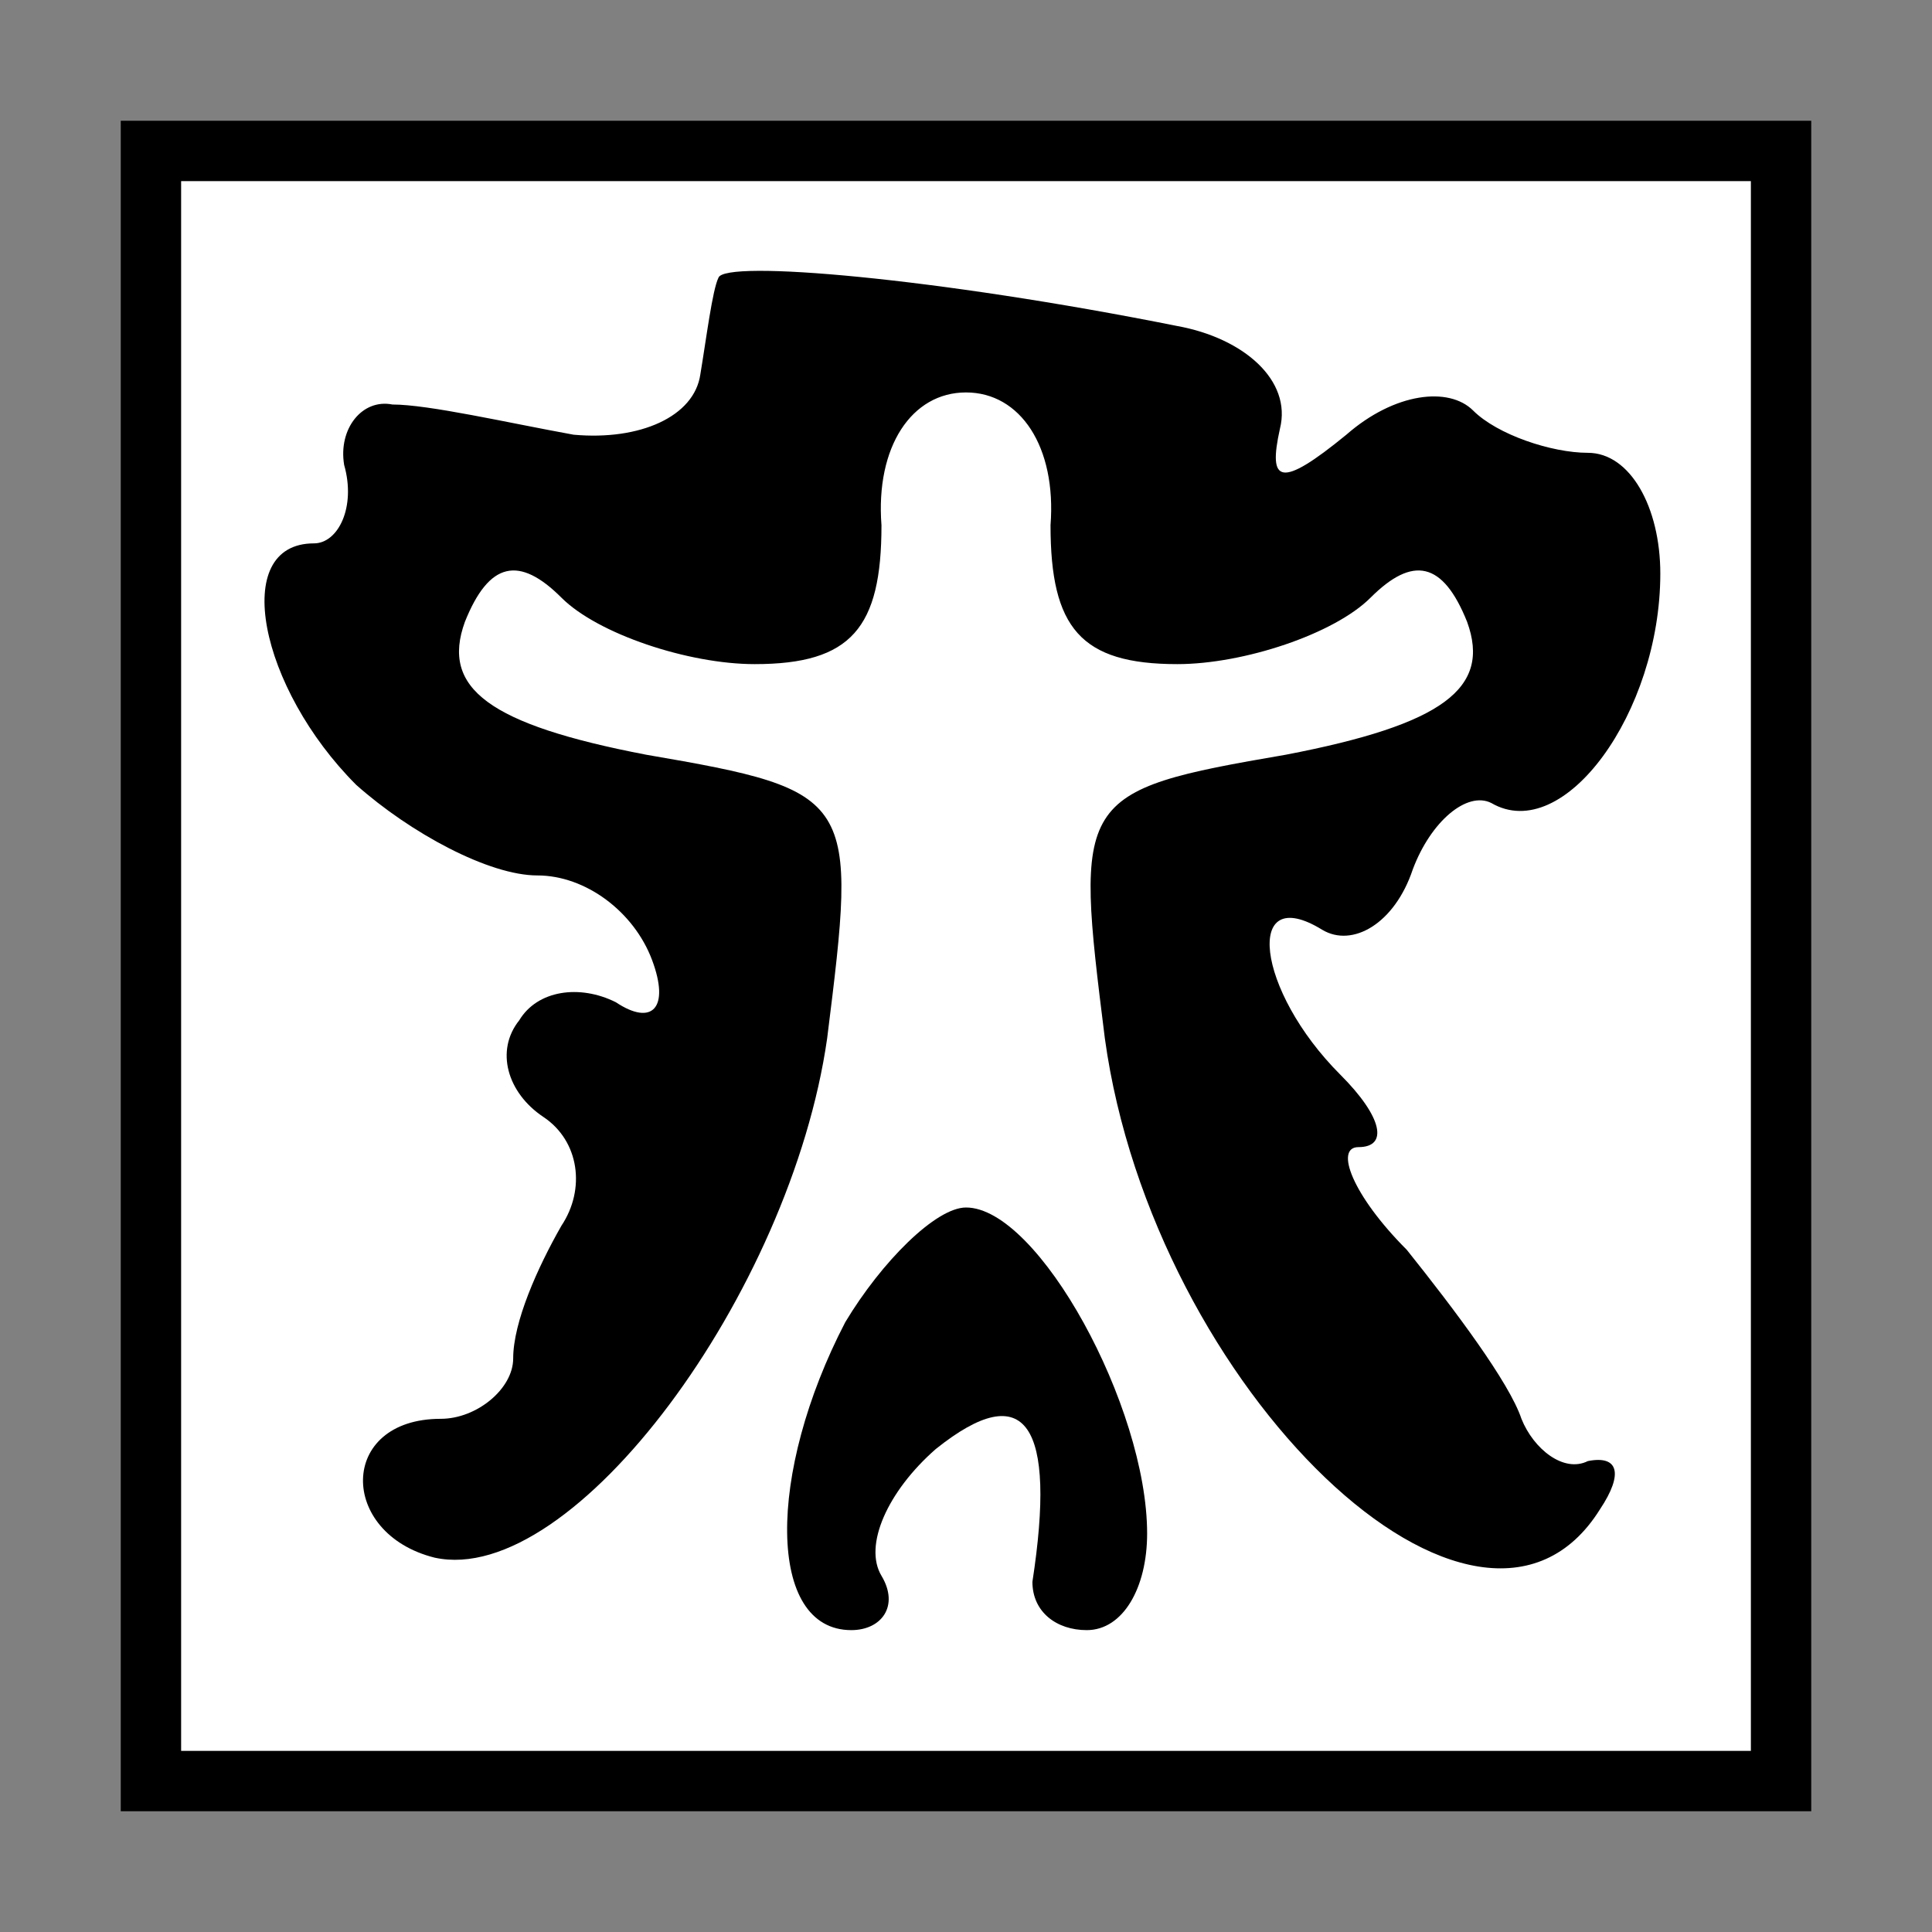 <?xml version="1.0" standalone="no"?>
<!DOCTYPE svg PUBLIC "-//W3C//DTD SVG 20010904//EN"
 "http://www.w3.org/TR/2001/REC-SVG-20010904/DTD/svg10.dtd">
<svg version="1.0" xmlns="http://www.w3.org/2000/svg"
 width="32pt" height="32pt" viewBox="0 0 32 32"
 preserveAspectRatio="xMidYMid meet">
<rect x="0" y="0" width="32" height="32" fill="#808080" stroke="none"/>
<g transform="translate(0,32) scale(0.1,-0.1)"
fill="#000000" stroke="none">
<path fill="#000000" stroke="none" d="M20 160 l0 -140 140 0 140 0 0 140 0
140 -140 0 -140 0 0 -140z"/>
<path fill="#ffffff" stroke="none" d="M290 160 l0 -130 -130 0 -130 0 0 130
0 130 130 0 130 0 0 -130z"/>
<path fill="#000000" stroke="none" d="M119 274 c-1 -2 -2 -10 -3 -16 -1 -7
-10 -11 -21 -10 -11 2 -24 5 -30 5 -5 1 -9 -4 -8 -10 2 -7 -1 -13 -5 -13 -14
0 -9 -24 7 -40 9 -8 22 -15 30 -15 8 0 16 -6 19 -14 3 -8 0 -11 -6 -7 -6 3
-13 2 -16 -3 -4 -5 -2 -12 4 -16 6 -4 7 -12 3 -18 -4 -7 -8 -16 -8 -22 0 -5
-6 -10 -12 -10 -17 0 -17 -19 -1 -23 23 -5 59 44 65 86 5 40 5 41 -30 47 -26
5 -34 11 -30 22 4 10 9 11 16 4 6 -6 21 -11 32 -11 16 0 21 6 21 23 -1 13 5
22 14 22 9 0 15 -9 14 -22 0 -17 5 -23 21 -23 11 0 26 5 32 11 7 7 12 6 16 -4
4 -11 -4 -17 -30 -22 -35 -6 -35 -7 -30 -47 8 -58 62 -110 82 -78 4 6 3 9 -2
8 -4 -2 -9 2 -11 7 -2 6 -11 18 -19 28 -9 9 -12 17 -8 17 5 0 4 5 -3 12 -14
14 -16 32 -3 24 5 -3 12 1 15 10 3 8 9 13 13 11 12 -7 28 15 28 38 0 11 -5 20
-12 20 -6 0 -15 3 -19 7 -4 4 -13 3 -21 -4 -11 -9 -13 -8 -11 1 2 8 -6 15 -17
17 -40 8 -75 11 -76 8z"/>
<path fill="#000000" stroke="none" d="M140 101 c-13 -25 -13 -51 1 -51 5 0 8
4 5 9 -3 5 1 14 9 21 15 12 20 4 16 -22 0 -5 4 -8 9 -8 6 0 10 7 10 16 0 21
-18 54 -30 54 -5 0 -14 -9 -20 -19z"/>
</g>
</svg>
